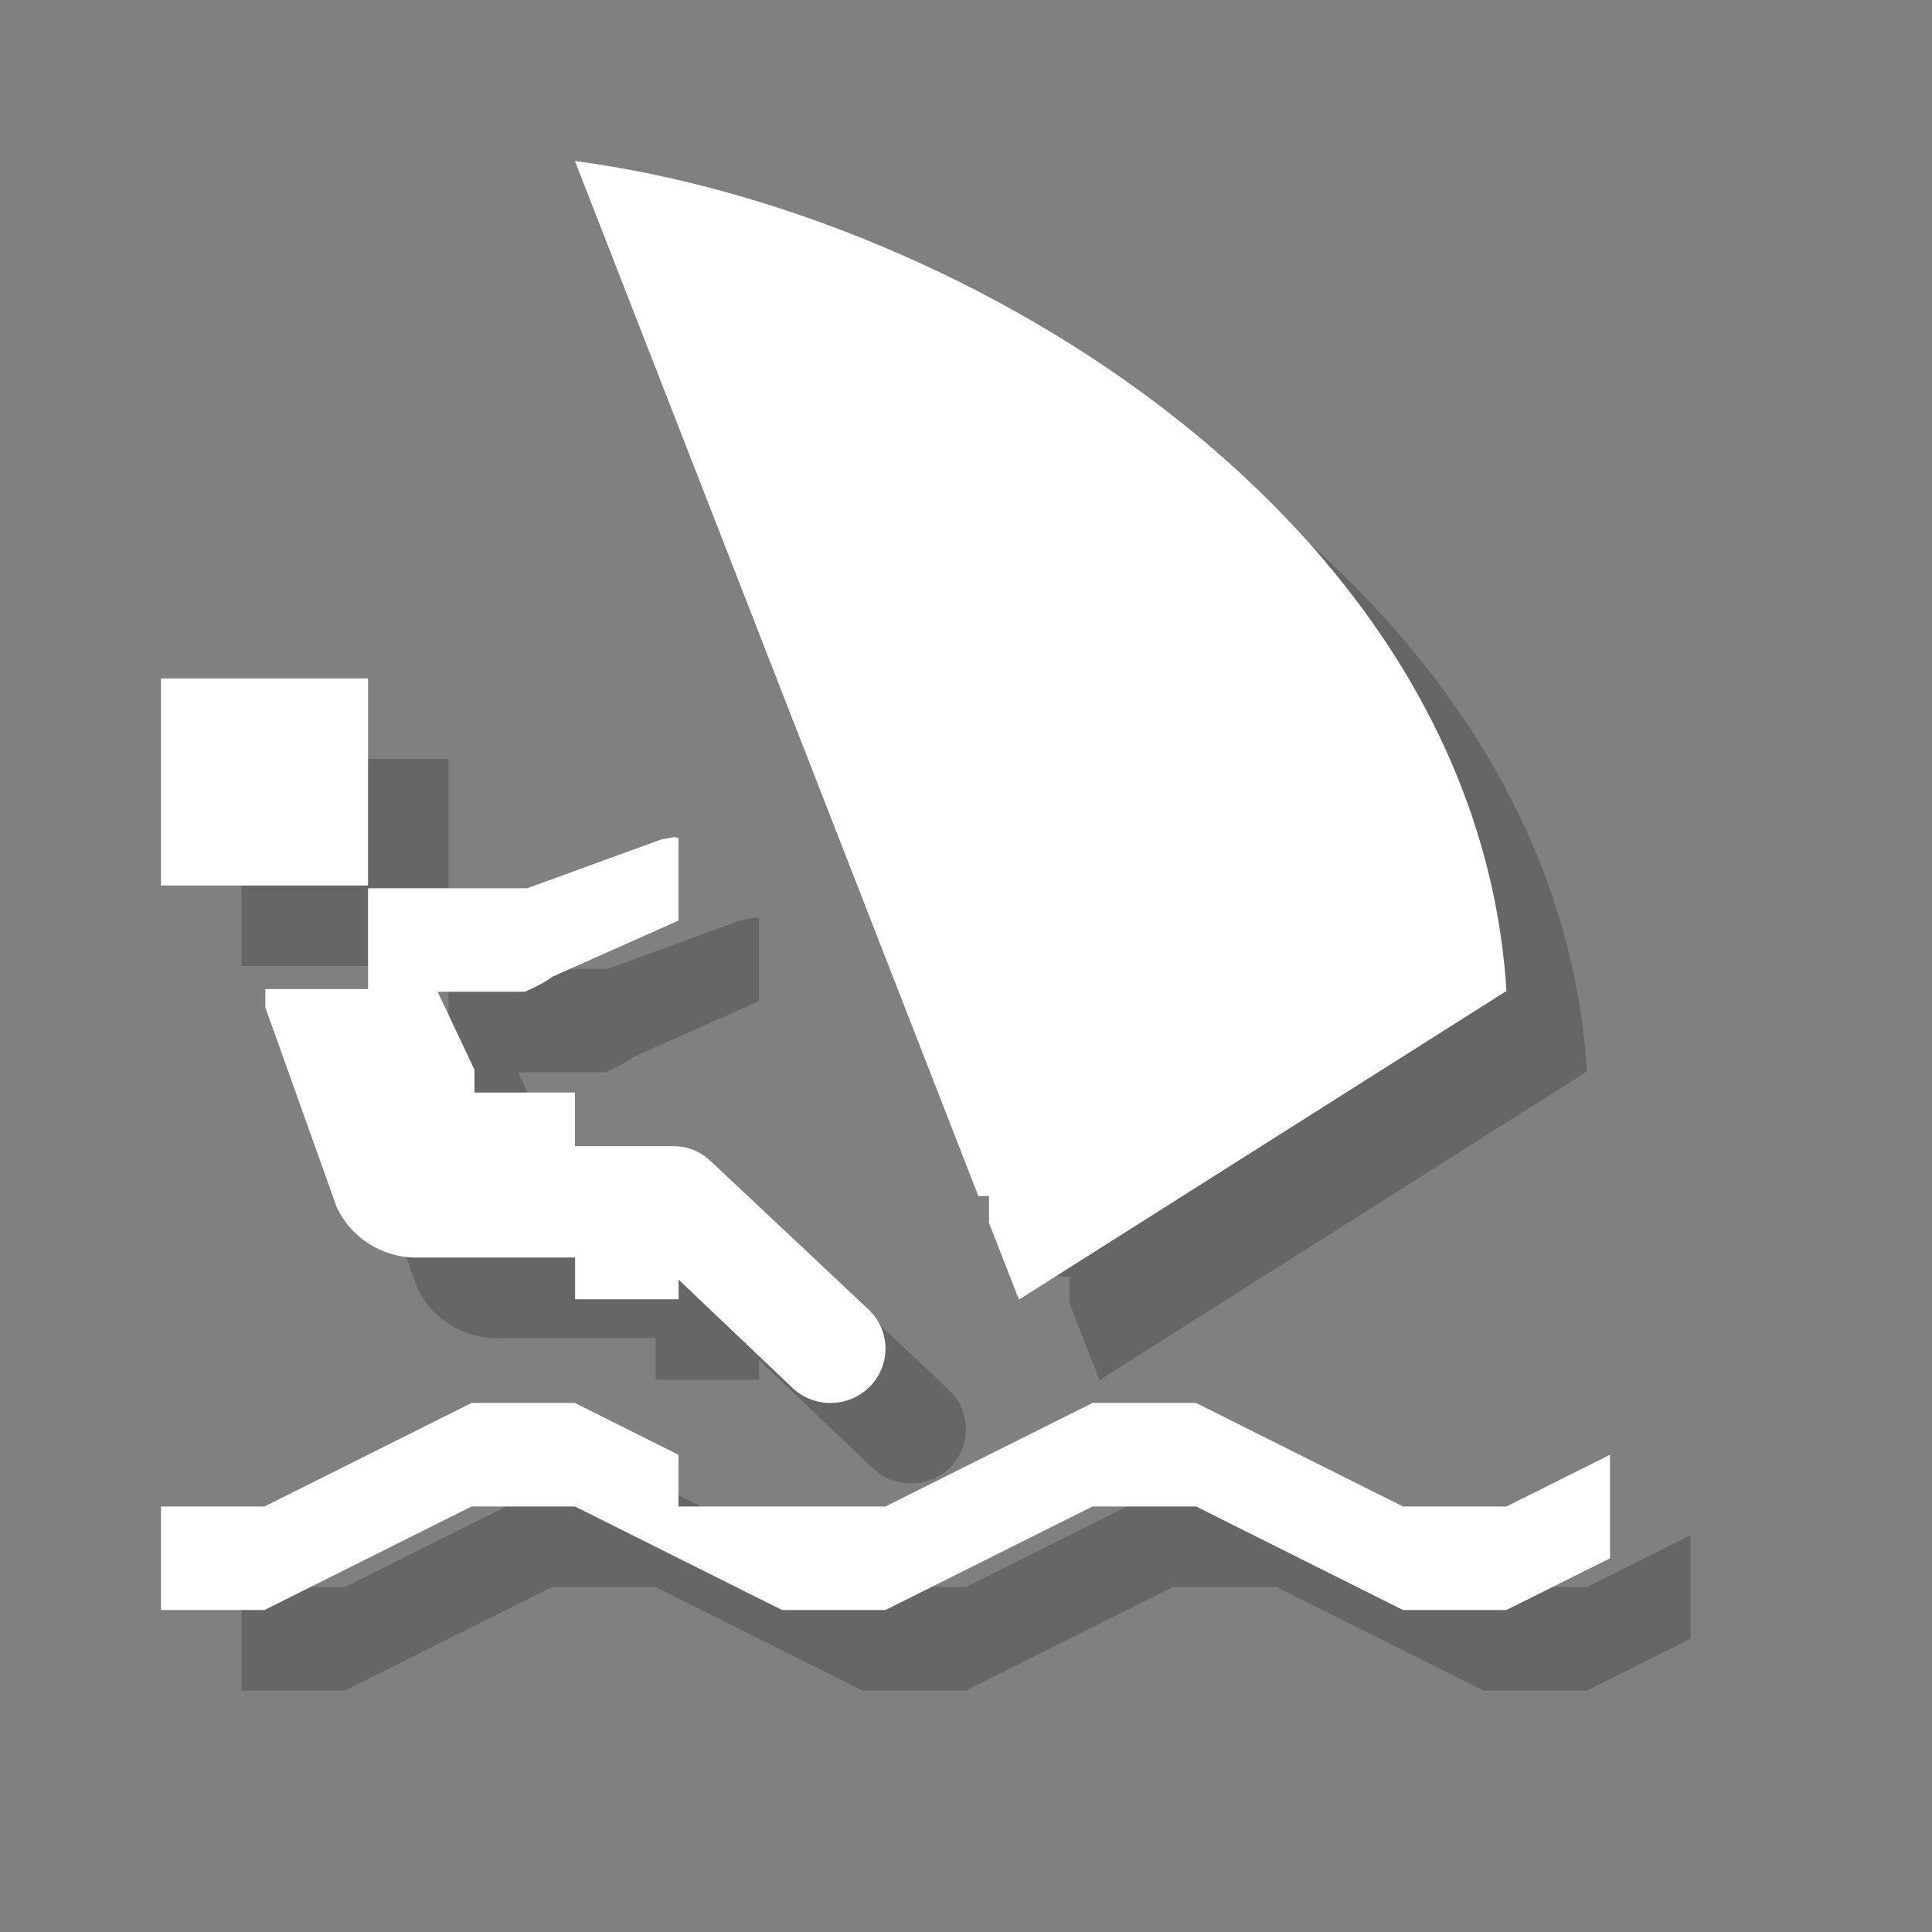 <?xml version="1.0" encoding="utf-8"?>
<!-- Generator: Adobe Illustrator 18.1.1, SVG Export Plug-In . SVG Version: 6.00 Build 0)  -->
<svg version="1.1" xmlns="http://www.w3.org/2000/svg" xmlns:xlink="http://www.w3.org/1999/xlink" x="0px" y="0px"
	 viewBox="0 0 12 12" enable-background="new 0 0 12 12" xml:space="preserve">
<rect x="0" y="0" width="12" height="12" fill="#808080" stroke="none"/>
<g id="shadows">
	<g opacity="0.2">
		<polygon points="9.857,9.857 9.214,9.857 7.929,9.214 7.286,9.214 6,9.857 5.357,9.857 4.714,9.857 4.714,9.536 4.071,9.214 
			3.429,9.214 2.143,9.857 1.5,9.857 1.5,10.5 2.143,10.5 3.429,9.857 4.071,9.857 5.357,10.5 6,10.5 7.286,9.857 7.929,9.857 
			9.214,10.5 9.857,10.5 10.5,10.179 10.5,9.857 10.5,9.536 		"/>
		<path d="M2.786,6.643H2.148v0.114l0.443,1.24c0.086,0.186,0.276,0.314,0.495,0.314h0.986v0.259h0.643V8.448l0.712,0.677
			C5.564,9.25,5.779,9.243,5.908,9.107C6.037,8.97,6.029,8.756,5.891,8.63L4.907,7.705c-0.061-0.053-0.13-0.086-0.23-0.086H4.071
			V7.286H3.447V7.144L3.218,6.66h0.229H3.76c0,0,0.112-0.047,0.172-0.094l0.782-0.348V5.704L4.687,5.699L4.604,5.715L3.775,6.017
			H2.786V6.643z"/>
		<path d="M6.643,7.929v0.167l0.186,0.476l3.028-1.917C9.675,3.752,6.539,1.828,4.071,1.5l2.506,6.429H6.643z"/>
		<rect x="1.5" y="4.714" width="1.286" height="1.286"/>
		<rect x="1.5" y="1.5" fill="none" width="9" height="9"/>
	</g>
</g>
<g id="icons">
	<polygon fill="#FFFFFF" points="9.357,9.357 8.714,9.357 7.429,8.714 6.786,8.714 5.5,9.357 4.857,9.357 4.214,9.357 4.214,9.036 
		3.571,8.714 2.929,8.714 1.643,9.357 1,9.357 1,10 1.643,10 2.929,9.357 3.571,9.357 4.857,10 5.5,10 6.786,9.357 7.429,9.357 
		8.714,10 9.357,10 10,9.679 10,9.357 10,9.036 	"/>
	<path fill="#FFFFFF" d="M2.286,6.143H1.648v0.114l0.443,1.24c0.086,0.186,0.276,0.314,0.495,0.314h0.986v0.259h0.643V7.948
		l0.712,0.677C5.064,8.75,5.279,8.743,5.408,8.607C5.537,8.47,5.529,8.256,5.391,8.13L4.407,7.205
		c-0.061-0.053-0.13-0.086-0.23-0.086H3.571V6.786H2.947V6.644L2.718,6.16h0.229H3.26c0,0,0.112-0.047,0.172-0.094l0.782-0.348
		V5.204L4.187,5.199L4.104,5.215L3.275,5.517H2.286V6.143z"/>
	<path fill="#FFFFFF" d="M6.143,7.429v0.167l0.186,0.476l3.028-1.917C9.175,3.252,6.039,1.328,3.571,1l2.506,6.429H6.143z"/>
	<rect x="1" y="4.214" fill="#FFFFFF" width="1.286" height="1.286"/>
</g>
</svg>
